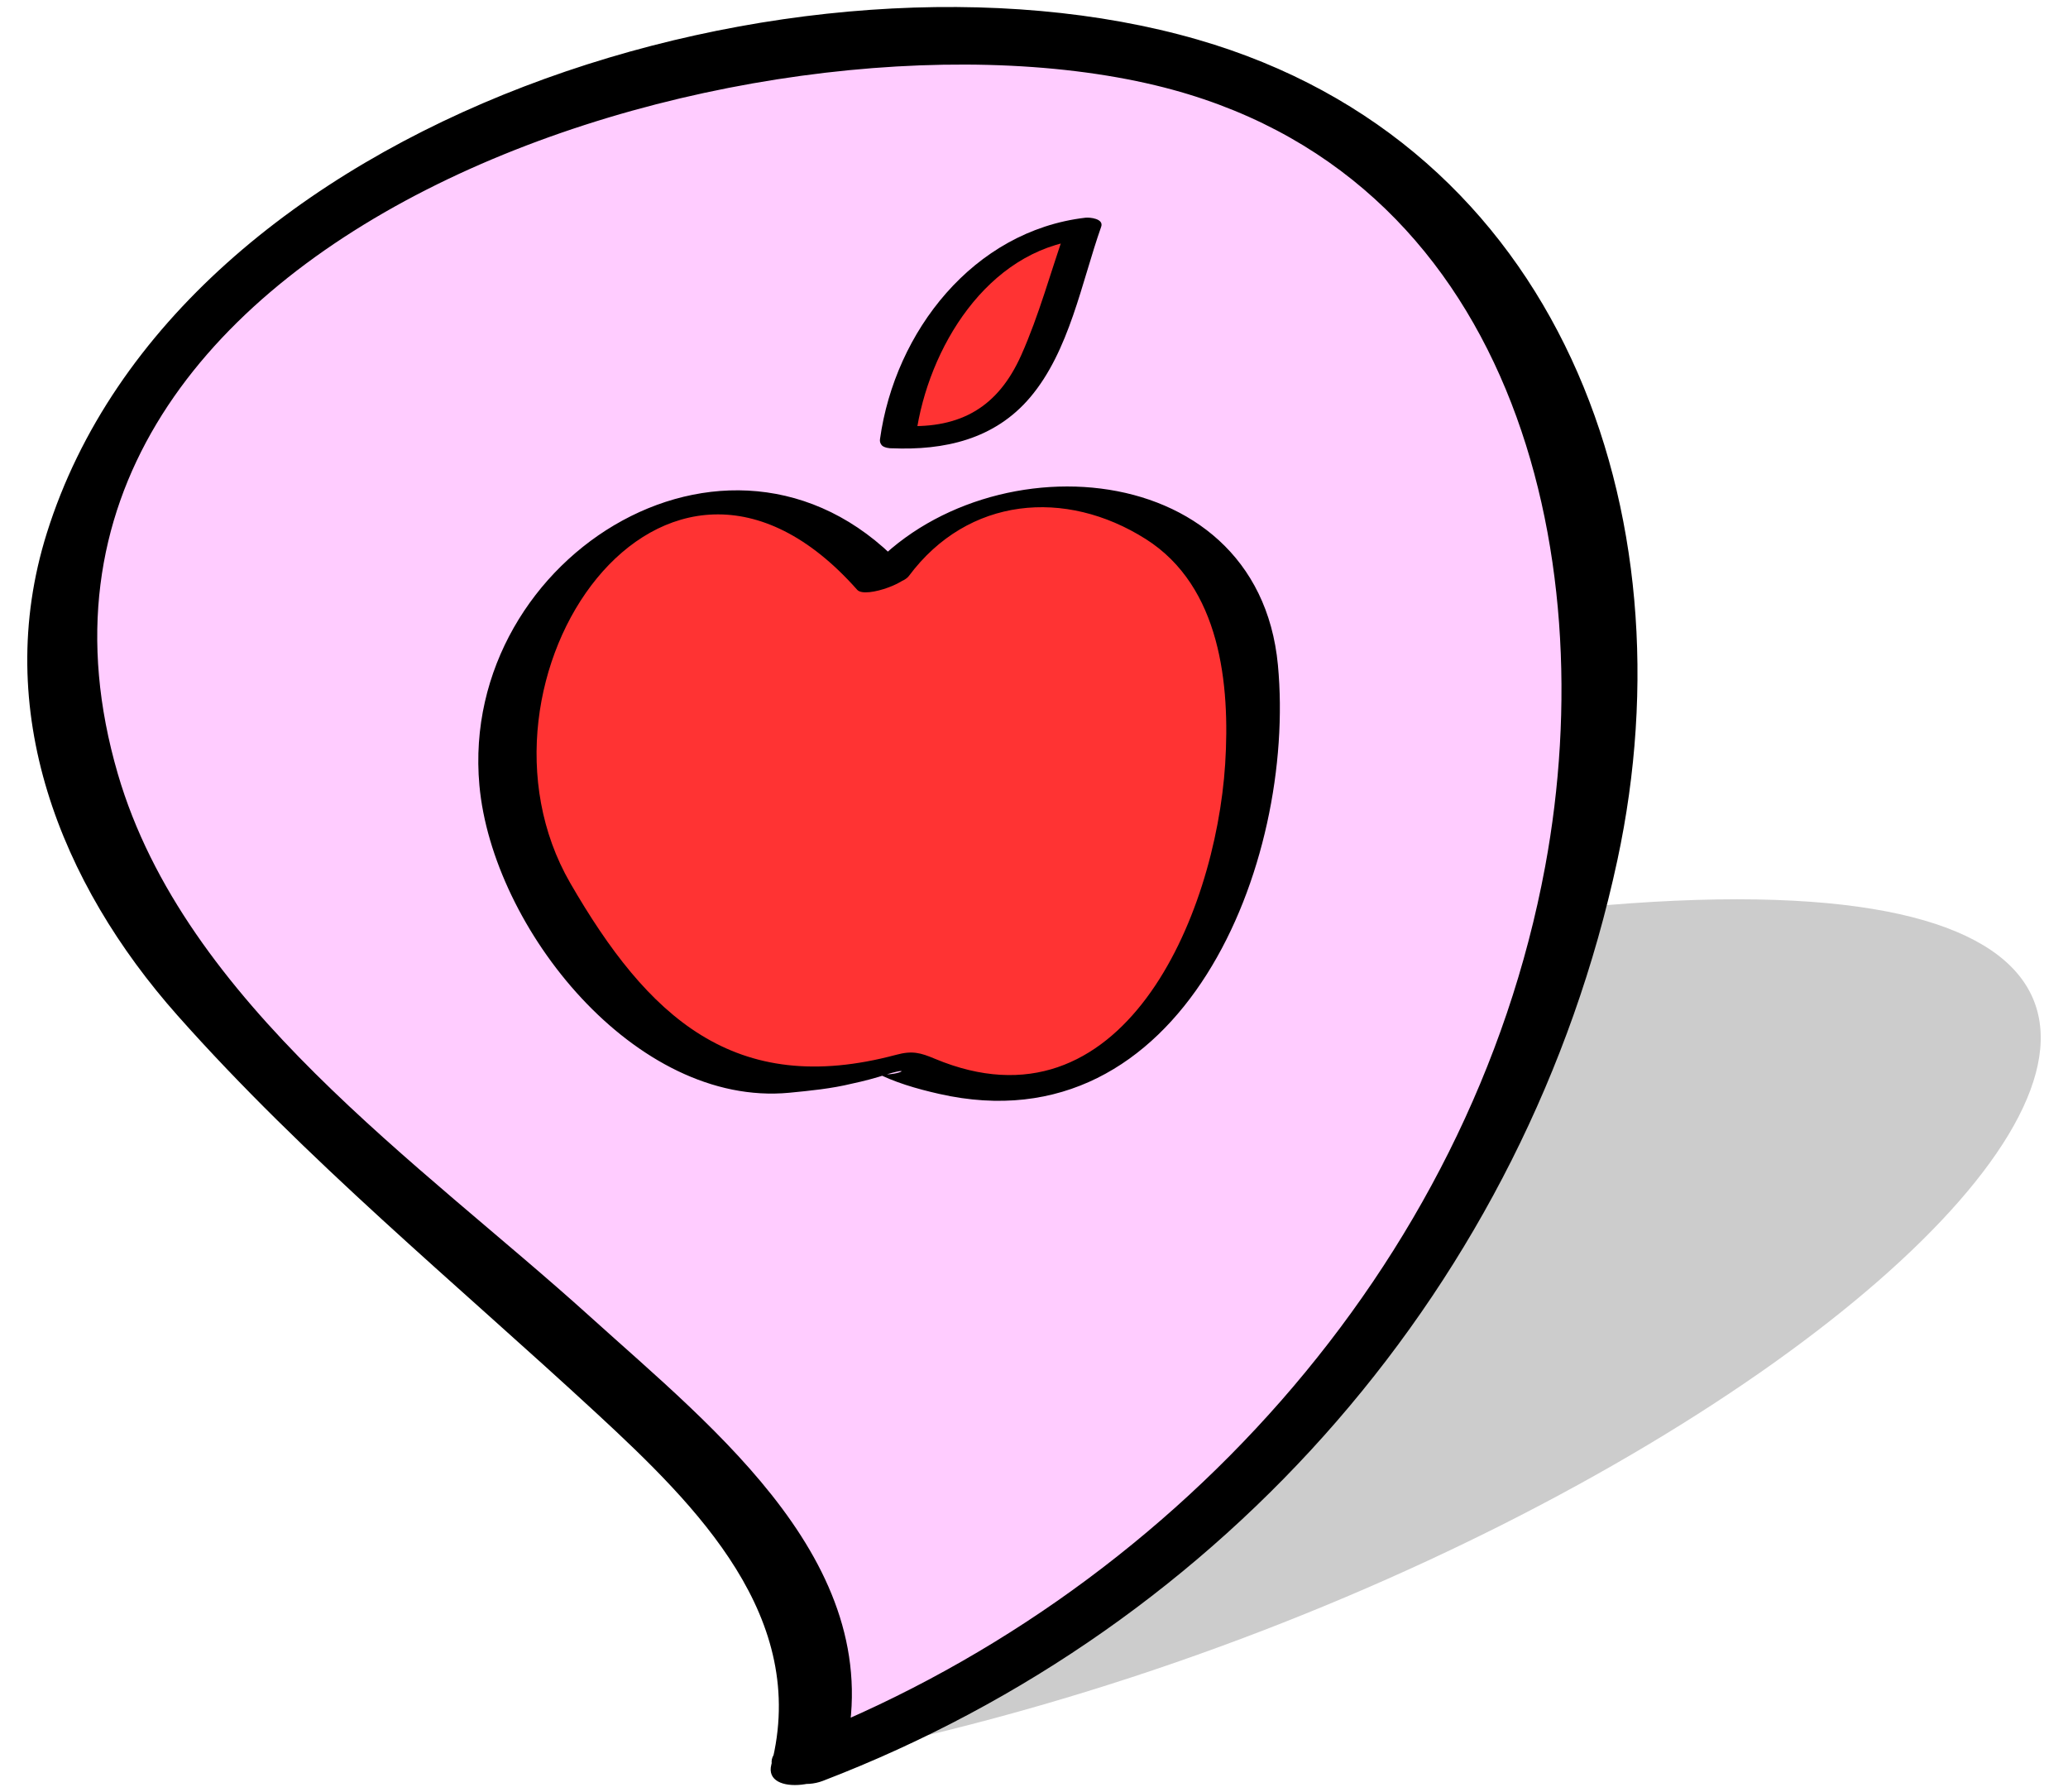<?xml version="1.0" encoding="utf-8"?>
<!-- Generator: Adobe Illustrator 14.0.0, SVG Export Plug-In . SVG Version: 6.00 Build 43363)  -->
<!DOCTYPE svg PUBLIC "-//W3C//DTD SVG 1.0//EN" "http://www.w3.org/TR/2001/REC-SVG-20010904/DTD/svg10.dtd">
<svg version="1.0" id="svg2" xmlns:svg="http://www.w3.org/2000/svg"
	 xmlns="http://www.w3.org/2000/svg" xmlns:xlink="http://www.w3.org/1999/xlink" x="0px" y="0px" width="55.833px"
	 height="48.375px" viewBox="0 0 55.833 48.375" enable-background="new 0 0 55.833 48.375" xml:space="preserve">
<filter  id="AI_GaussianBlur_4">
	<feGaussianBlur  stdDeviation="1"></feGaussianBlur>
</filter>
<g>
	<g opacity="0.2" filter="url(#AI_GaussianBlur_4)">
		<path d="M21.8,47.538c4.805-3.297-1.272-5.531-3.75-10.97c-1.043-2.292,3.471-8.934,20.334-11.53
			C71.865,19.882,49.13,42.382,21.8,47.538"/>
	</g>
	<g>
		<g>
			<path fill="#FFCCFF" d="M21.8,47.548c2.199-6.595-7.977-11.063-17.352-21.938C0.495,21.026-1.531,7.742,16.55,2.547
				C52.448-7.764,50.011,37.235,21.8,47.548"/>
		</g>
		<g>
			<g>
				<path d="M22.776,47.462c1.317-5.143-3.465-8.864-6.855-11.93C11.348,31.398,4.986,27.078,3.181,20.89
					C-1.09,6.242,20.308-0.306,31.198,2.304c9.601,2.301,12.104,12.541,10.519,21.087C39.71,34.209,31.496,43.145,21.385,47.023
					c-1.244,0.479-0.133,1.419,0.832,1.05c10.858-4.166,18.997-13.45,21.45-24.854c2.021-9.393-1.564-19.329-11.336-22.151
					C21.721-1.996,4.81,3.071,1.263,14.395c-1.501,4.79,0.372,9.457,3.525,13.012c3.459,3.9,7.514,7.226,11.333,10.757
					c2.701,2.499,5.725,5.495,4.704,9.47C20.599,48.512,22.571,48.259,22.776,47.462L22.776,47.462z"/>
			</g>
		</g>
	</g>
	<g>
		<g>
			<path fill="#FF3333" d="M23.827,15.68c-5.25-6.563-16.33,2.868-5.939,12.367c2.449,2.241,6.357,0.626,6.357,0.626
				s7.516,4.123,9.438-7.376C35.184,12.329,26.452,11.743,23.827,15.68"/>
			<g>
				<path d="M24.511,15.44c-4.555-5.145-12.133-0.48-11.568,5.758c0.349,3.857,4.209,8.694,8.365,8.3
					c0.575-0.056,1.136-0.11,1.698-0.247c0.316-0.067,0.629-0.15,0.938-0.25c0.879-0.264,0.09,0.164-0.362-0.077
					c0.551,0.292,1.167,0.467,1.771,0.604c6.574,1.493,9.65-6.237,9.149-11.574c-0.55-5.855-8.405-6.14-11.388-2.14
					c-0.072,0.097,1.175,0.068,1.426-0.268c1.592-2.136,4.223-2.37,6.395-0.994c2.021,1.279,2.278,3.93,2.143,6.07
					c-0.264,4.132-2.794,10.069-7.839,7.958c-0.387-0.162-0.607-0.225-1.046-0.106c-4.372,1.171-6.715-1.033-8.799-4.64
					c-3.149-5.456,2.496-13.846,7.749-7.913C23.369,16.176,24.705,15.659,24.511,15.44L24.511,15.44z"/>
			</g>
		</g>
		<g>
			<path fill="#FF3333" d="M24.245,11.798c0.252-2.126,2-5.375,5-5.625l0,0l0,0C28.12,9.297,27.87,12.048,24.245,11.798"/>
			<g>
				<path d="M24.73,11.746c0.327-2.346,1.918-4.977,4.457-5.275c-0.143-0.082-0.284-0.164-0.428-0.245
					c-0.396,1.122-0.704,2.281-1.19,3.368c-0.622,1.387-1.618,1.972-3.144,1.904c-0.4-0.018-1.017,0.572-0.361,0.602
					c1.434,0.063,2.791-0.241,3.75-1.375c1.06-1.252,1.385-3.097,1.916-4.603c0.078-0.221-0.307-0.259-0.428-0.245
					c-3.019,0.355-5.138,3.069-5.543,5.975C23.701,12.274,24.679,12.111,24.73,11.746L24.73,11.746z"/>
			</g>
		</g>
	</g>
</g>
</svg>
